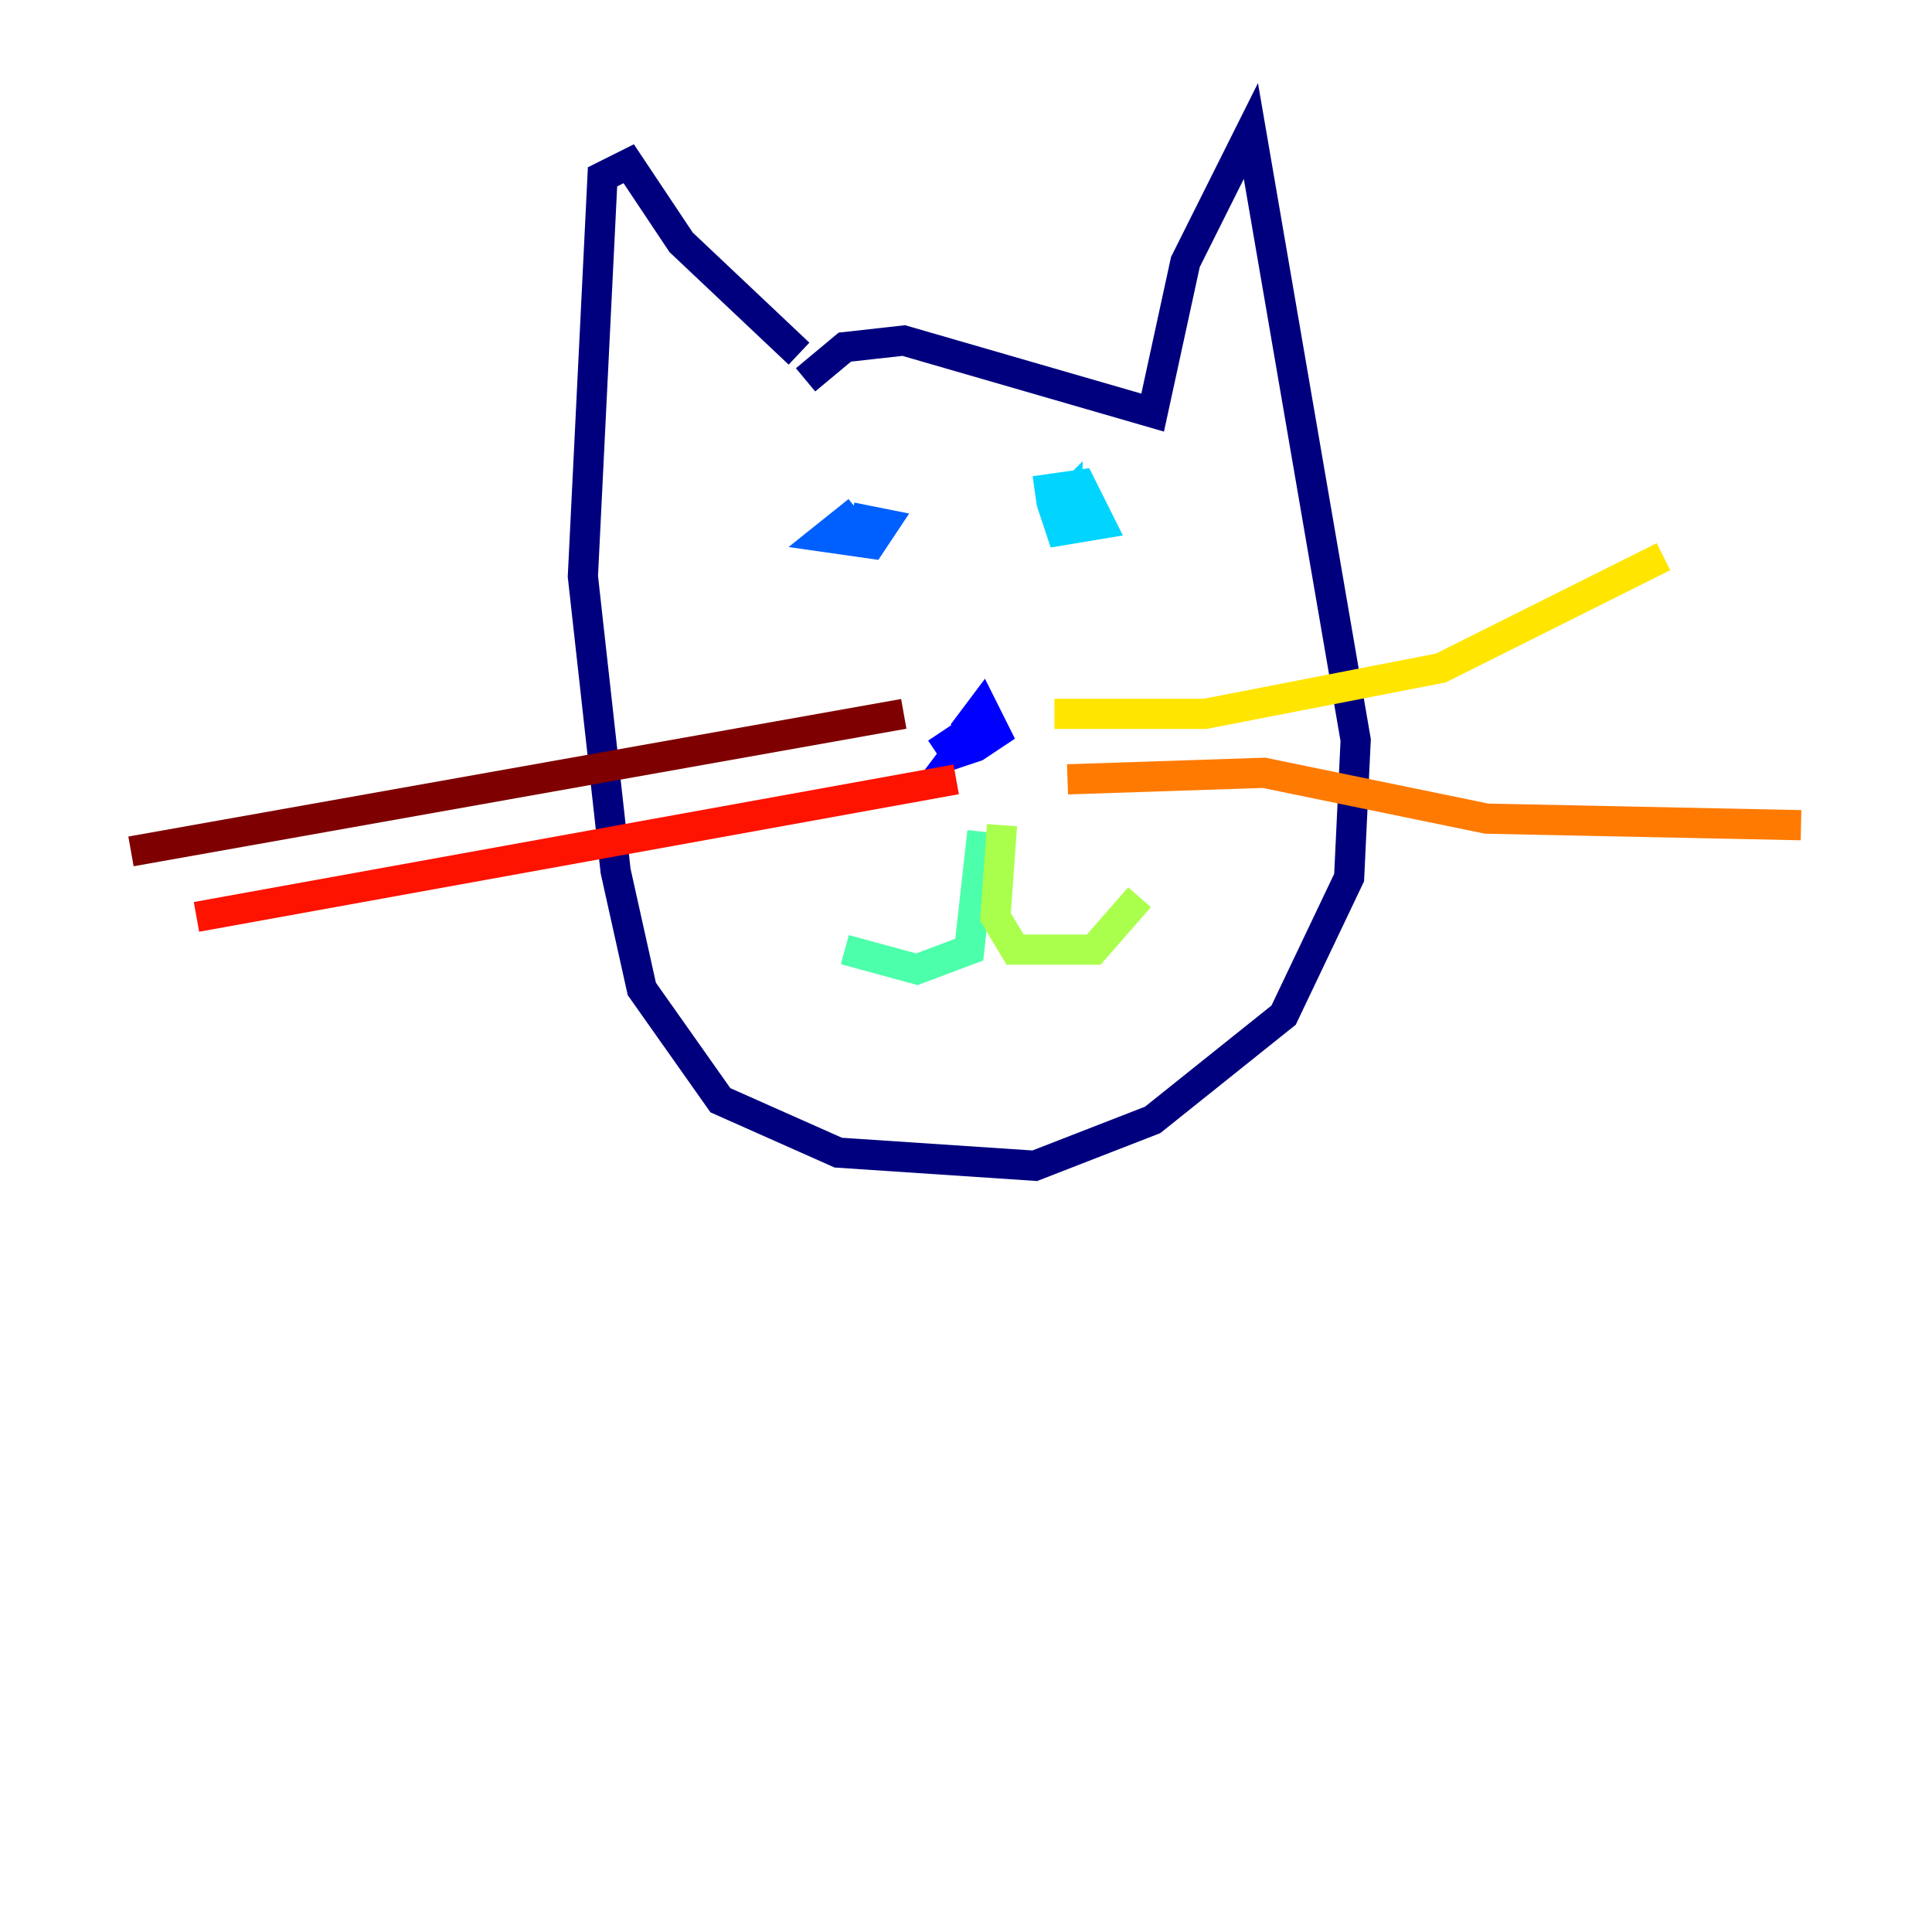 <?xml version="1.0" encoding="utf-8" ?>
<svg baseProfile="tiny" height="128" version="1.2" viewBox="0,0,128,128" width="128" xmlns="http://www.w3.org/2000/svg" xmlns:ev="http://www.w3.org/2001/xml-events" xmlns:xlink="http://www.w3.org/1999/xlink"><defs /><polyline fill="none" points="52.936,23.43 45.125,16.054 41.654,10.848 39.919,11.715 38.617,38.183 40.786,57.709 42.522,65.519 47.729,72.895 55.539,76.366 68.556,77.234 76.366,74.197 85.044,67.254 89.383,58.142 89.817,49.031 82.875,8.678 78.536,17.356 76.366,27.336 59.878,22.563 55.973,22.997 53.37,25.166" stroke="#00007f" stroke-width="2" /><polyline fill="none" points="63.783,48.597 65.085,46.861 65.953,48.597 64.651,49.464 63.349,49.898 64.651,48.163 62.047,49.898" stroke="#0000fe" stroke-width="2" /><polyline fill="none" points="56.407,34.278 58.576,34.712 57.709,36.014 54.671,35.58 56.841,33.844" stroke="#0060ff" stroke-width="2" /><polyline fill="none" points="68.556,32.542 71.593,32.108 72.895,34.712 70.291,35.146 69.858,33.844 70.725,32.976 70.725,34.278" stroke="#00d4ff" stroke-width="2" /><polyline fill="none" points="65.085,55.105 64.217,62.915 60.746,64.217 55.973,62.915" stroke="#4cffaa" stroke-width="2" /><polyline fill="none" points="66.386,54.671 65.953,60.746 67.254,62.915 72.461,62.915 75.498,59.444" stroke="#aaff4c" stroke-width="2" /><polyline fill="none" points="69.858,47.295 79.837,47.295 95.458,44.258 110.21,36.881" stroke="#ffe500" stroke-width="2" /><polyline fill="none" points="70.725,51.634 83.742,51.2 98.495,54.237 119.322,54.671" stroke="#ff7a00" stroke-width="2" /><polyline fill="none" points="63.349,51.634 13.017,60.746" stroke="#fe1200" stroke-width="2" /><polyline fill="none" points="59.878,47.295 8.678,56.407" stroke="#7f0000" stroke-width="2" /></svg>